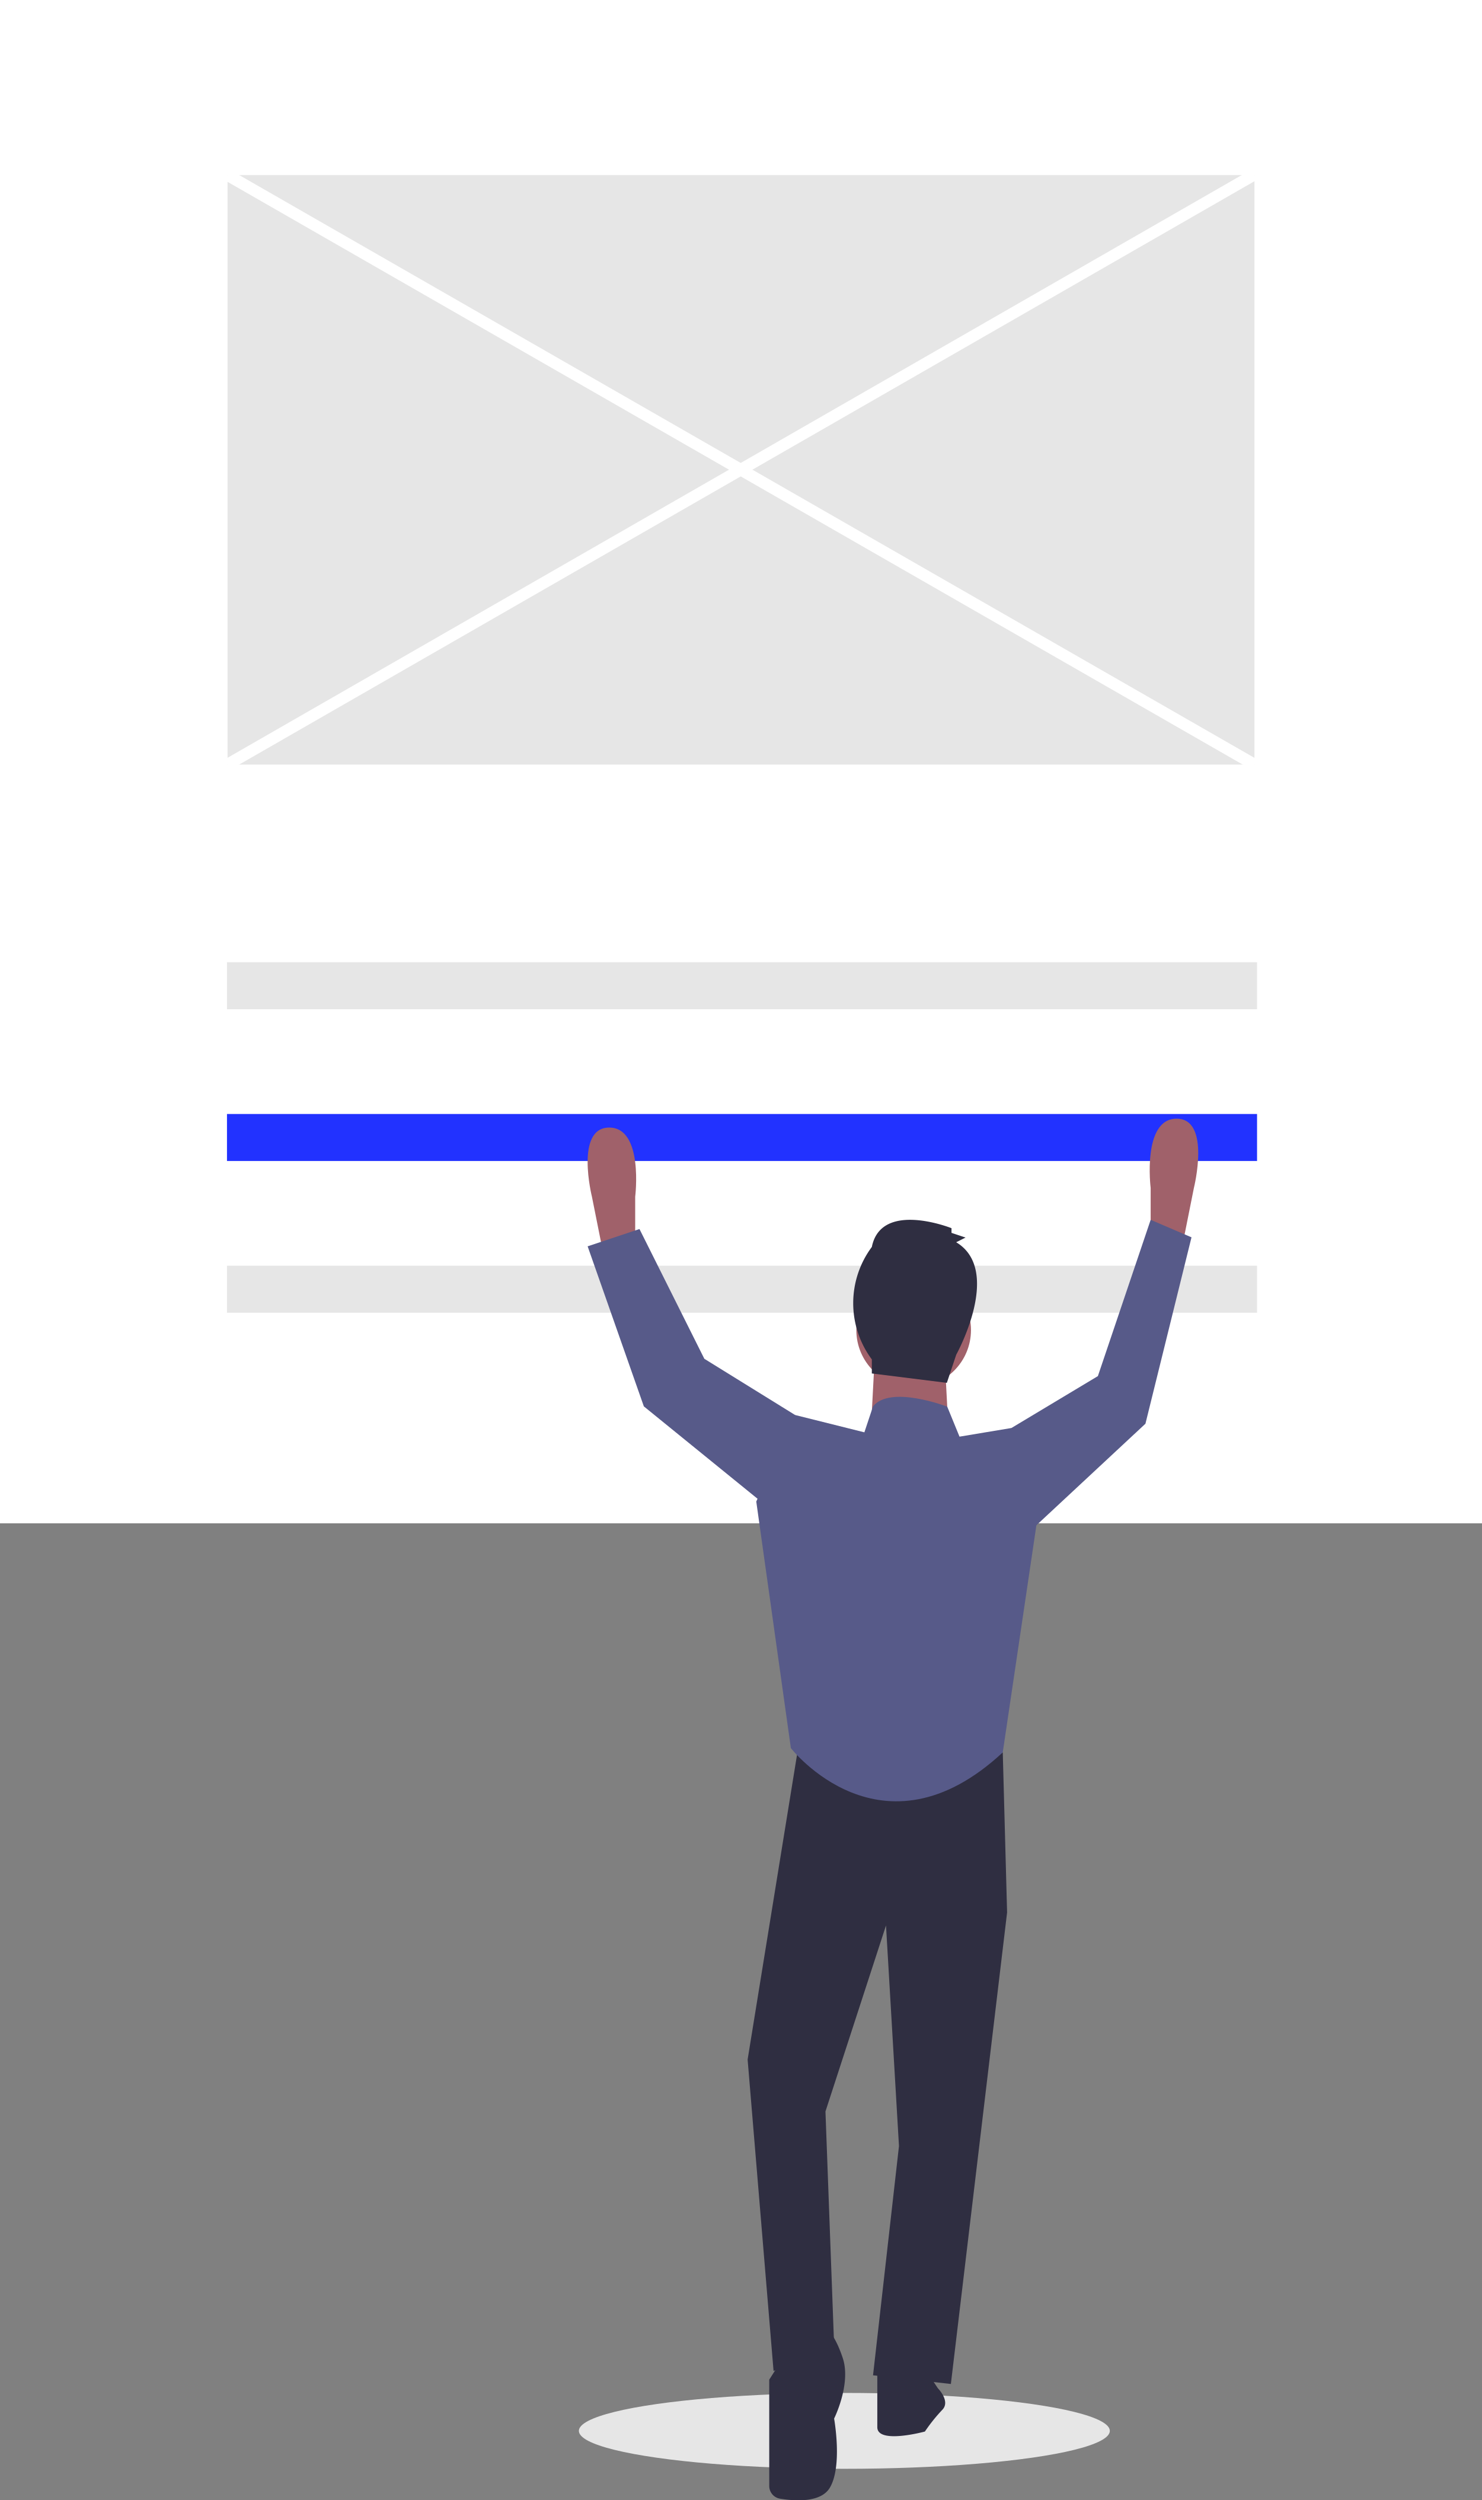 <svg xmlns="http://www.w3.org/2000/svg" width="183.732" height="309.88" viewBox="0 0 183.732 309.88">
  <rect x="0" y="0" width="183.732" height="309.88" fill="#808080" stroke="none"/>
  <g id="Groupe_781" data-name="Groupe 781" transform="translate(-9327.187 -5120.907)">
    <rect id="Rectangle_681" data-name="Rectangle 681" width="183.732" height="188.796" transform="translate(9327.187 5120.907)" fill="#fff"/>
    <ellipse id="Ellipse_160" data-name="Ellipse 160" cx="32.913" cy="4.702" rx="32.913" ry="4.702" transform="translate(9398.953 5417.483)" fill="#e6e6e6"/>
    <rect id="Rectangle_684" data-name="Rectangle 684" width="127.704" height="5.825" transform="translate(9355.327 5240.166)" fill="#e6e6e6"/>
    <rect id="Rectangle_685" data-name="Rectangle 685" width="127.704" height="5.825" transform="translate(9355.327 5258.973)" fill="#2232ff"/>
    <rect id="Rectangle_686" data-name="Rectangle 686" width="127.704" height="5.825" transform="translate(9355.327 5277.78)" fill="#e6e6e6"/>
    <path id="Tracé_622" data-name="Tracé 622" d="M503.429,475l-.536,1.072-1.608-8.042s-2.144-8.578,2.144-8.578,3.217,8.578,3.217,8.578v5.9Z" transform="translate(8899.289 4801.204)" fill="#a0616a"/>
    <path id="Tracé_623" data-name="Tracé 623" d="M600.42,473.479l.536,1.072,1.608-8.042s2.144-8.578-2.144-8.578-3.217,8.578-3.217,8.578v5.9Z" transform="translate(8872.638 4801.624)" fill="#a0616a"/>
    <path id="Tracé_624" data-name="Tracé 624" d="M379.755,358.94l-6.433,39.672,3.216,38.6,7.506-3.216-1.072-28.95,7.506-23.053,1.608,27.341-3.216,28.413,9.65,1.073,6.97-58.436-.536-19.836Z" transform="translate(9046.552 4977.551)" fill="#2f2e41"/>
    <path id="Tracé_625" data-name="Tracé 625" d="M535.629,665.62l-3.753,5.9v13.177a1.6,1.6,0,0,0,1.343,1.577c1.84.3,5.042.516,6.163-1.351,1.608-2.681.536-8.578.536-8.578s2.144-4.289,1.072-7.505-2.144-3.753-2.144-3.753Z" transform="translate(8890.678 4744.317)" fill="#2f2e41"/>
    <path id="Tracé_626" data-name="Tracé 626" d="M556.838,673.032l1.072,1.608s1.608,1.608.536,2.681A20.95,20.95,0,0,0,556.3,680s-5.9,1.608-5.9-.536V672.5Z" transform="translate(8885.552 4742.267)" fill="#2f2e41"/>
    <circle id="Ellipse_165" data-name="Ellipse 165" cx="7.106" cy="7.106" r="7.106" transform="translate(9433.352 5278.645)" fill="#a0616a"/>
    <path id="Tracé_627" data-name="Tracé 627" d="M394.98,291.867l-.536,10.186,9.65.536-.536-10.186Z" transform="translate(9040.709 4996.106)" fill="#a0616a"/>
    <path id="Tracé_628" data-name="Tracé 628" d="M554.85,510.523l-1.522-3.718s-7.056-2.716-9.2-.035l-1.072,3.217-8.578-2.144-4.825,10.722,4.289,30.558s11.258,14.475,26.269.536l4.289-28.95-3.216-11.258Z" transform="translate(8891.293 4788.44)" fill="#575a89"/>
    <path id="Tracé_629" data-name="Tracé 629" d="M417.049,297.855l1.072-2.145,10.722-6.434,6.543-19.369,5.063,2.17-5.71,23.1-15.547,14.474Z" transform="translate(9034.455 5002.182)" fill="#575a89"/>
    <path id="Tracé_630" data-name="Tracé 630" d="M372.7,295.611l-1.072-1.072-11.258-6.97-8.042-16.083L345.9,273.63l6.969,19.836L370.025,307.4Z" transform="translate(9054.139 5001.745)" fill="#575a89"/>
    <path id="Tracé_631" data-name="Tracé 631" d="M559.036,478.037l1.162-.581-1.743-.581v-.581s-8.714-3.486-9.876,2.324a11.677,11.677,0,0,0,0,13.943V494.3l9.3,1.162,1.162-3.486S564.846,481.523,559.036,478.037Z" transform="translate(8886.695 4796.832)" fill="#2f2e41"/>
    <rect id="Rectangle_697" data-name="Rectangle 697" width="127.311" height="73.059" transform="translate(9355.398 5142.608)" fill="#e6e6e6"/>
    <rect id="Rectangle_699" data-name="Rectangle 699" width="1.446" height="146.784" transform="translate(9355.037 5143.236) rotate(-60.15)" fill="#fff"/>
    <rect id="Rectangle_700" data-name="Rectangle 700" width="146.784" height="1.446" transform="matrix(0.867, -0.498, 0.498, 0.867, 9355.034, 5215.036)" fill="#fff"/>
  </g>
</svg>
